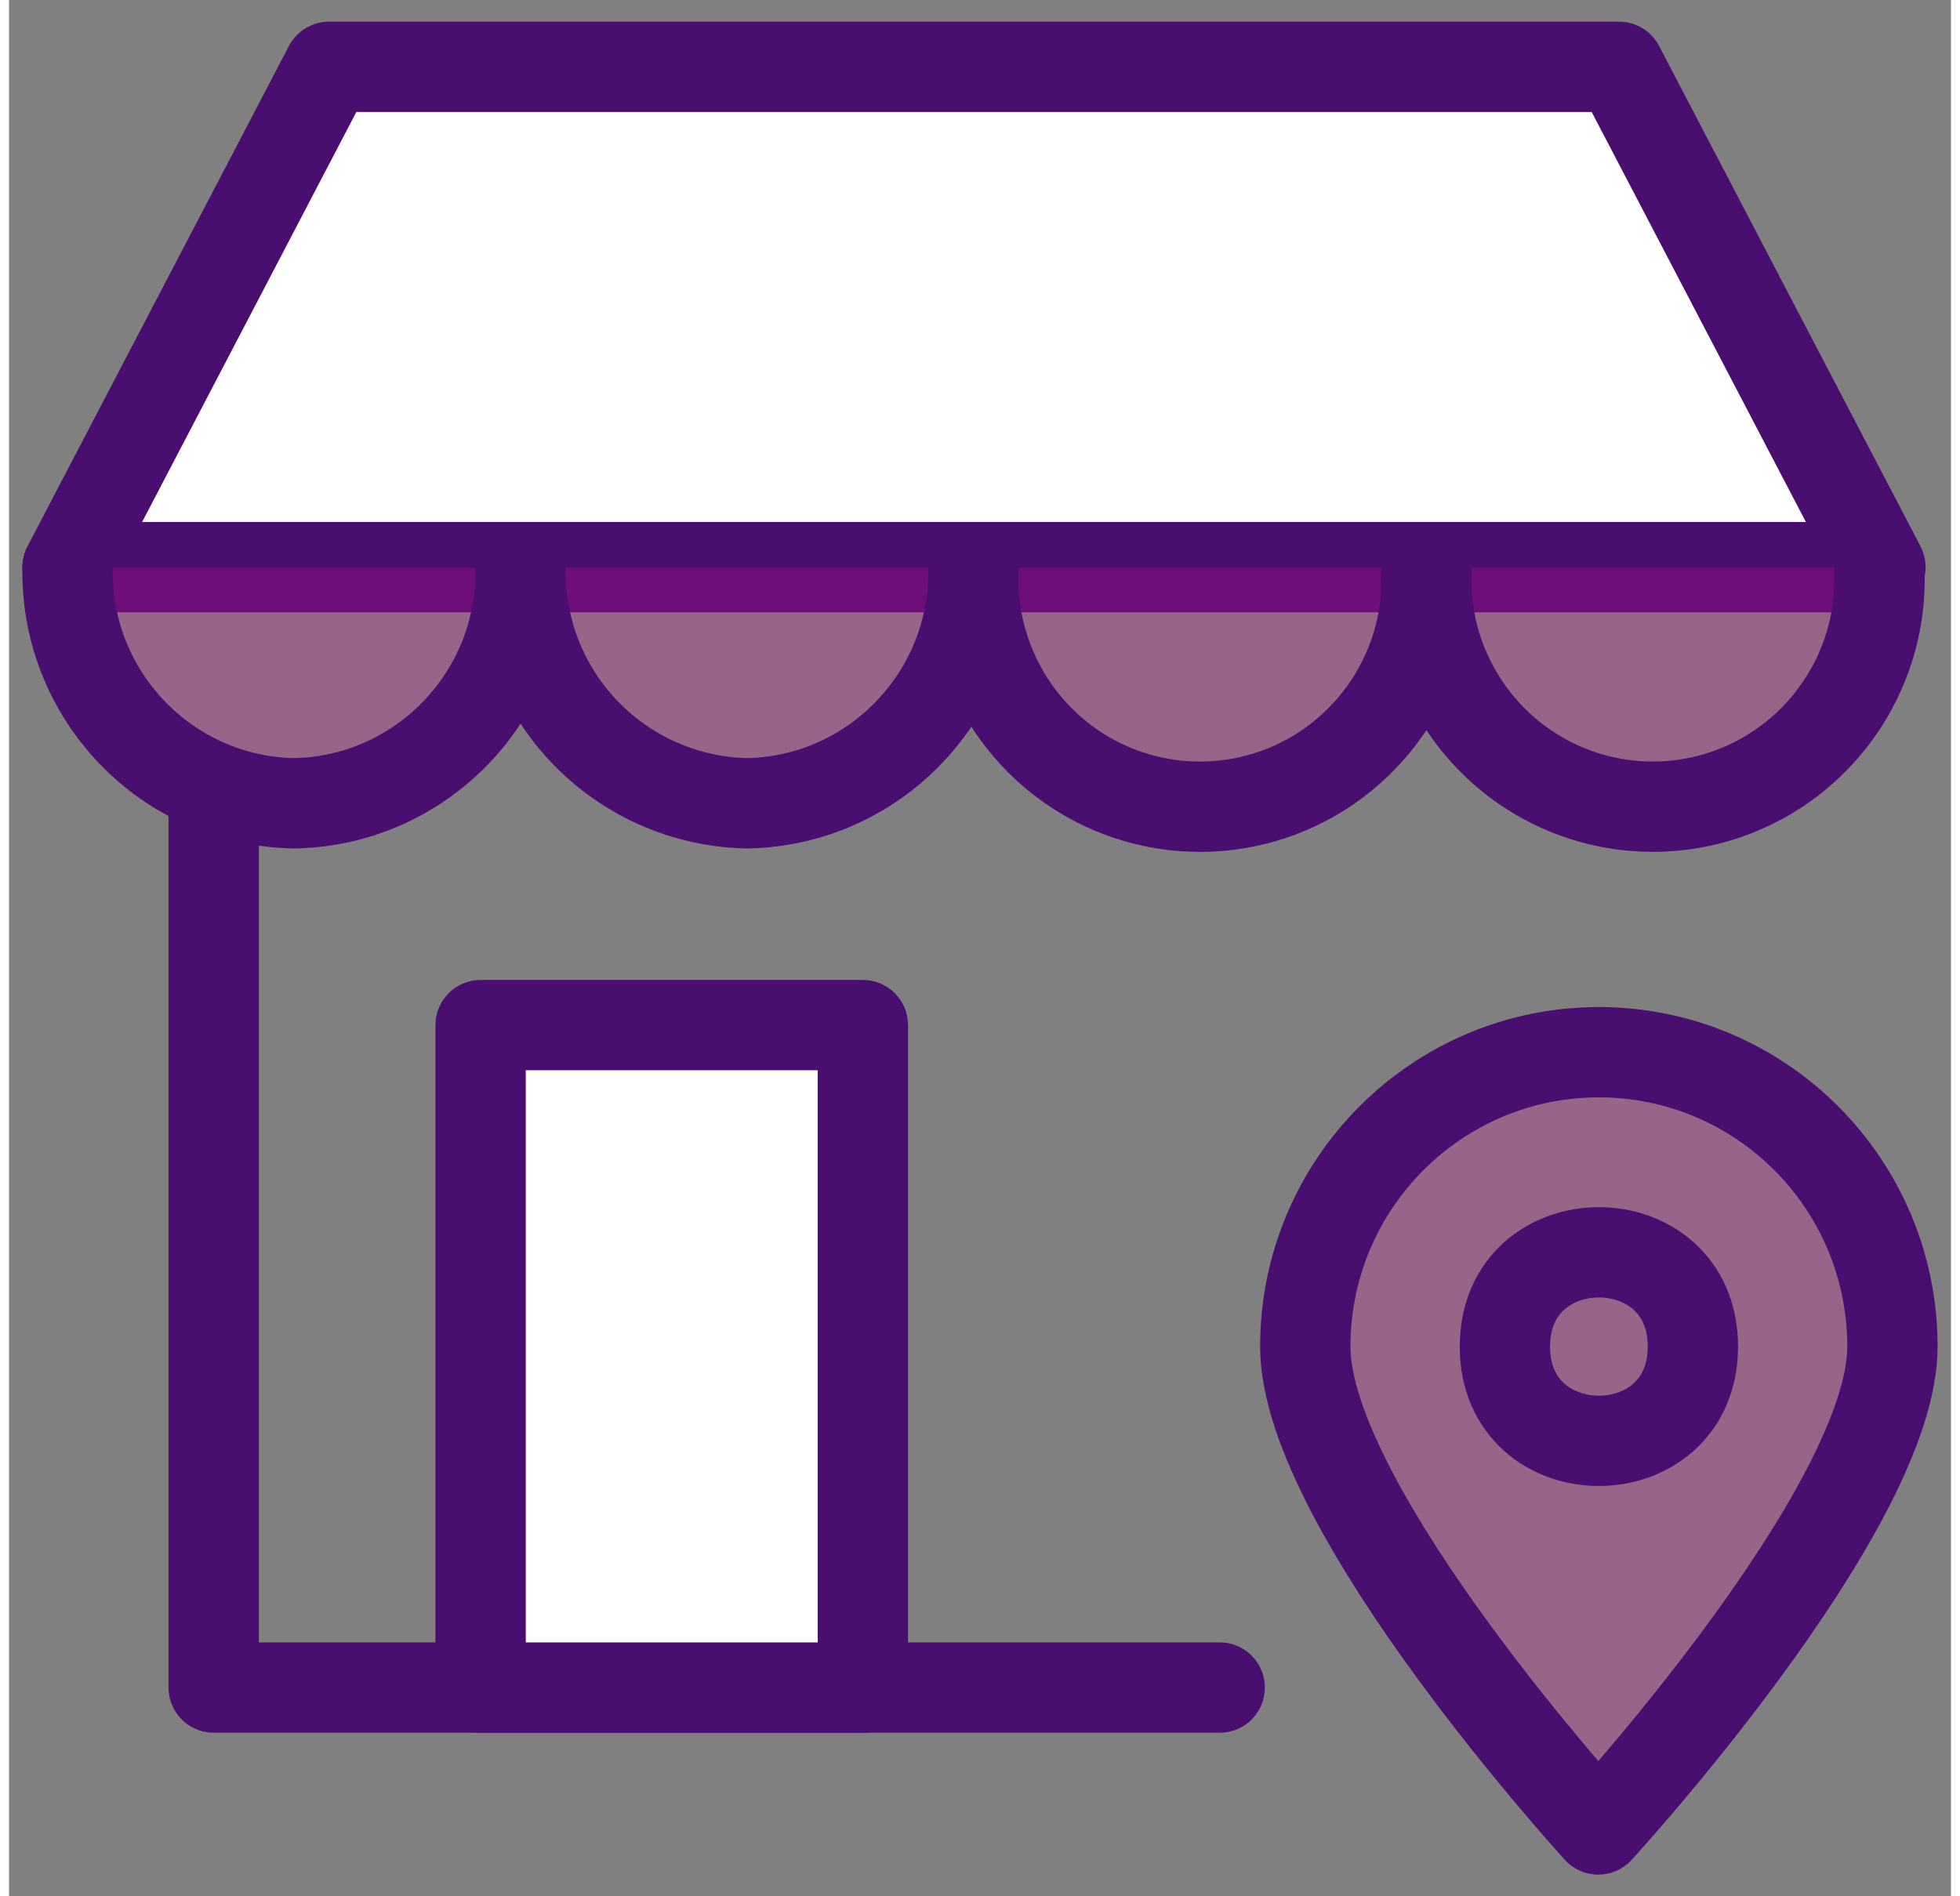 <svg xmlns="http://www.w3.org/2000/svg" width="31" height="30" viewBox="0 0 43 42">
    <rect x="0" y="0" width="43" height="42" fill="#808080" stroke="none"/>
    <g fill="none" fill-rule="evenodd" stroke="#490E6F" stroke-linecap="round" stroke-linejoin="round" stroke-width="2">
        <path fill="#E0119D" fill-opacity=".25" d="M41.704 29.825c0 3.598-6.514 10.695-6.514 10.695s-6.487-7.097-6.487-10.695c0-3.6 2.911-6.52 6.5-6.52 3.59 0 6.501 2.92 6.501 6.52z"/>
        <path d="M37.285 29.825c0 2.783-4.162 2.783-4.162 0 0-2.784 4.162-2.784 4.162 0M26.807 37.377H4.532V17.461"/>
        <path fill="#FFF" d="M10.442 22.705h8.464v14.672h-8.464zM35.65 1.48H7.085L1.296 12.562h40.142z"/>
        <path fill="#E0119D" fill-opacity=".25" d="M11.327 12.576c.05 2.83-2.194 5.165-5.016 5.216-2.818-.051-5.065-2.386-5.015-5.216"/>
        <path fill="#E0119D" fill-opacity=".25" d="M21.355 12.576c.048 2.83-2.196 5.165-5.017 5.216a5.12 5.12 0 0 1-5.011-5.216"/>
        <path fill="#E0119D" fill-opacity=".25" d="M31.386 12.576a5.047 5.047 0 0 1-1.376 3.723 5.004 5.004 0 0 1-7.277 0 5.05 5.05 0 0 1-1.376-3.723"/>
        <path fill="#E0119D" fill-opacity=".25" d="M41.412 12.576a5.04 5.04 0 0 1-1.376 3.723 5.006 5.006 0 0 1-7.277 0 5.045 5.045 0 0 1-1.373-3.723"/>
    </g>
</svg>

